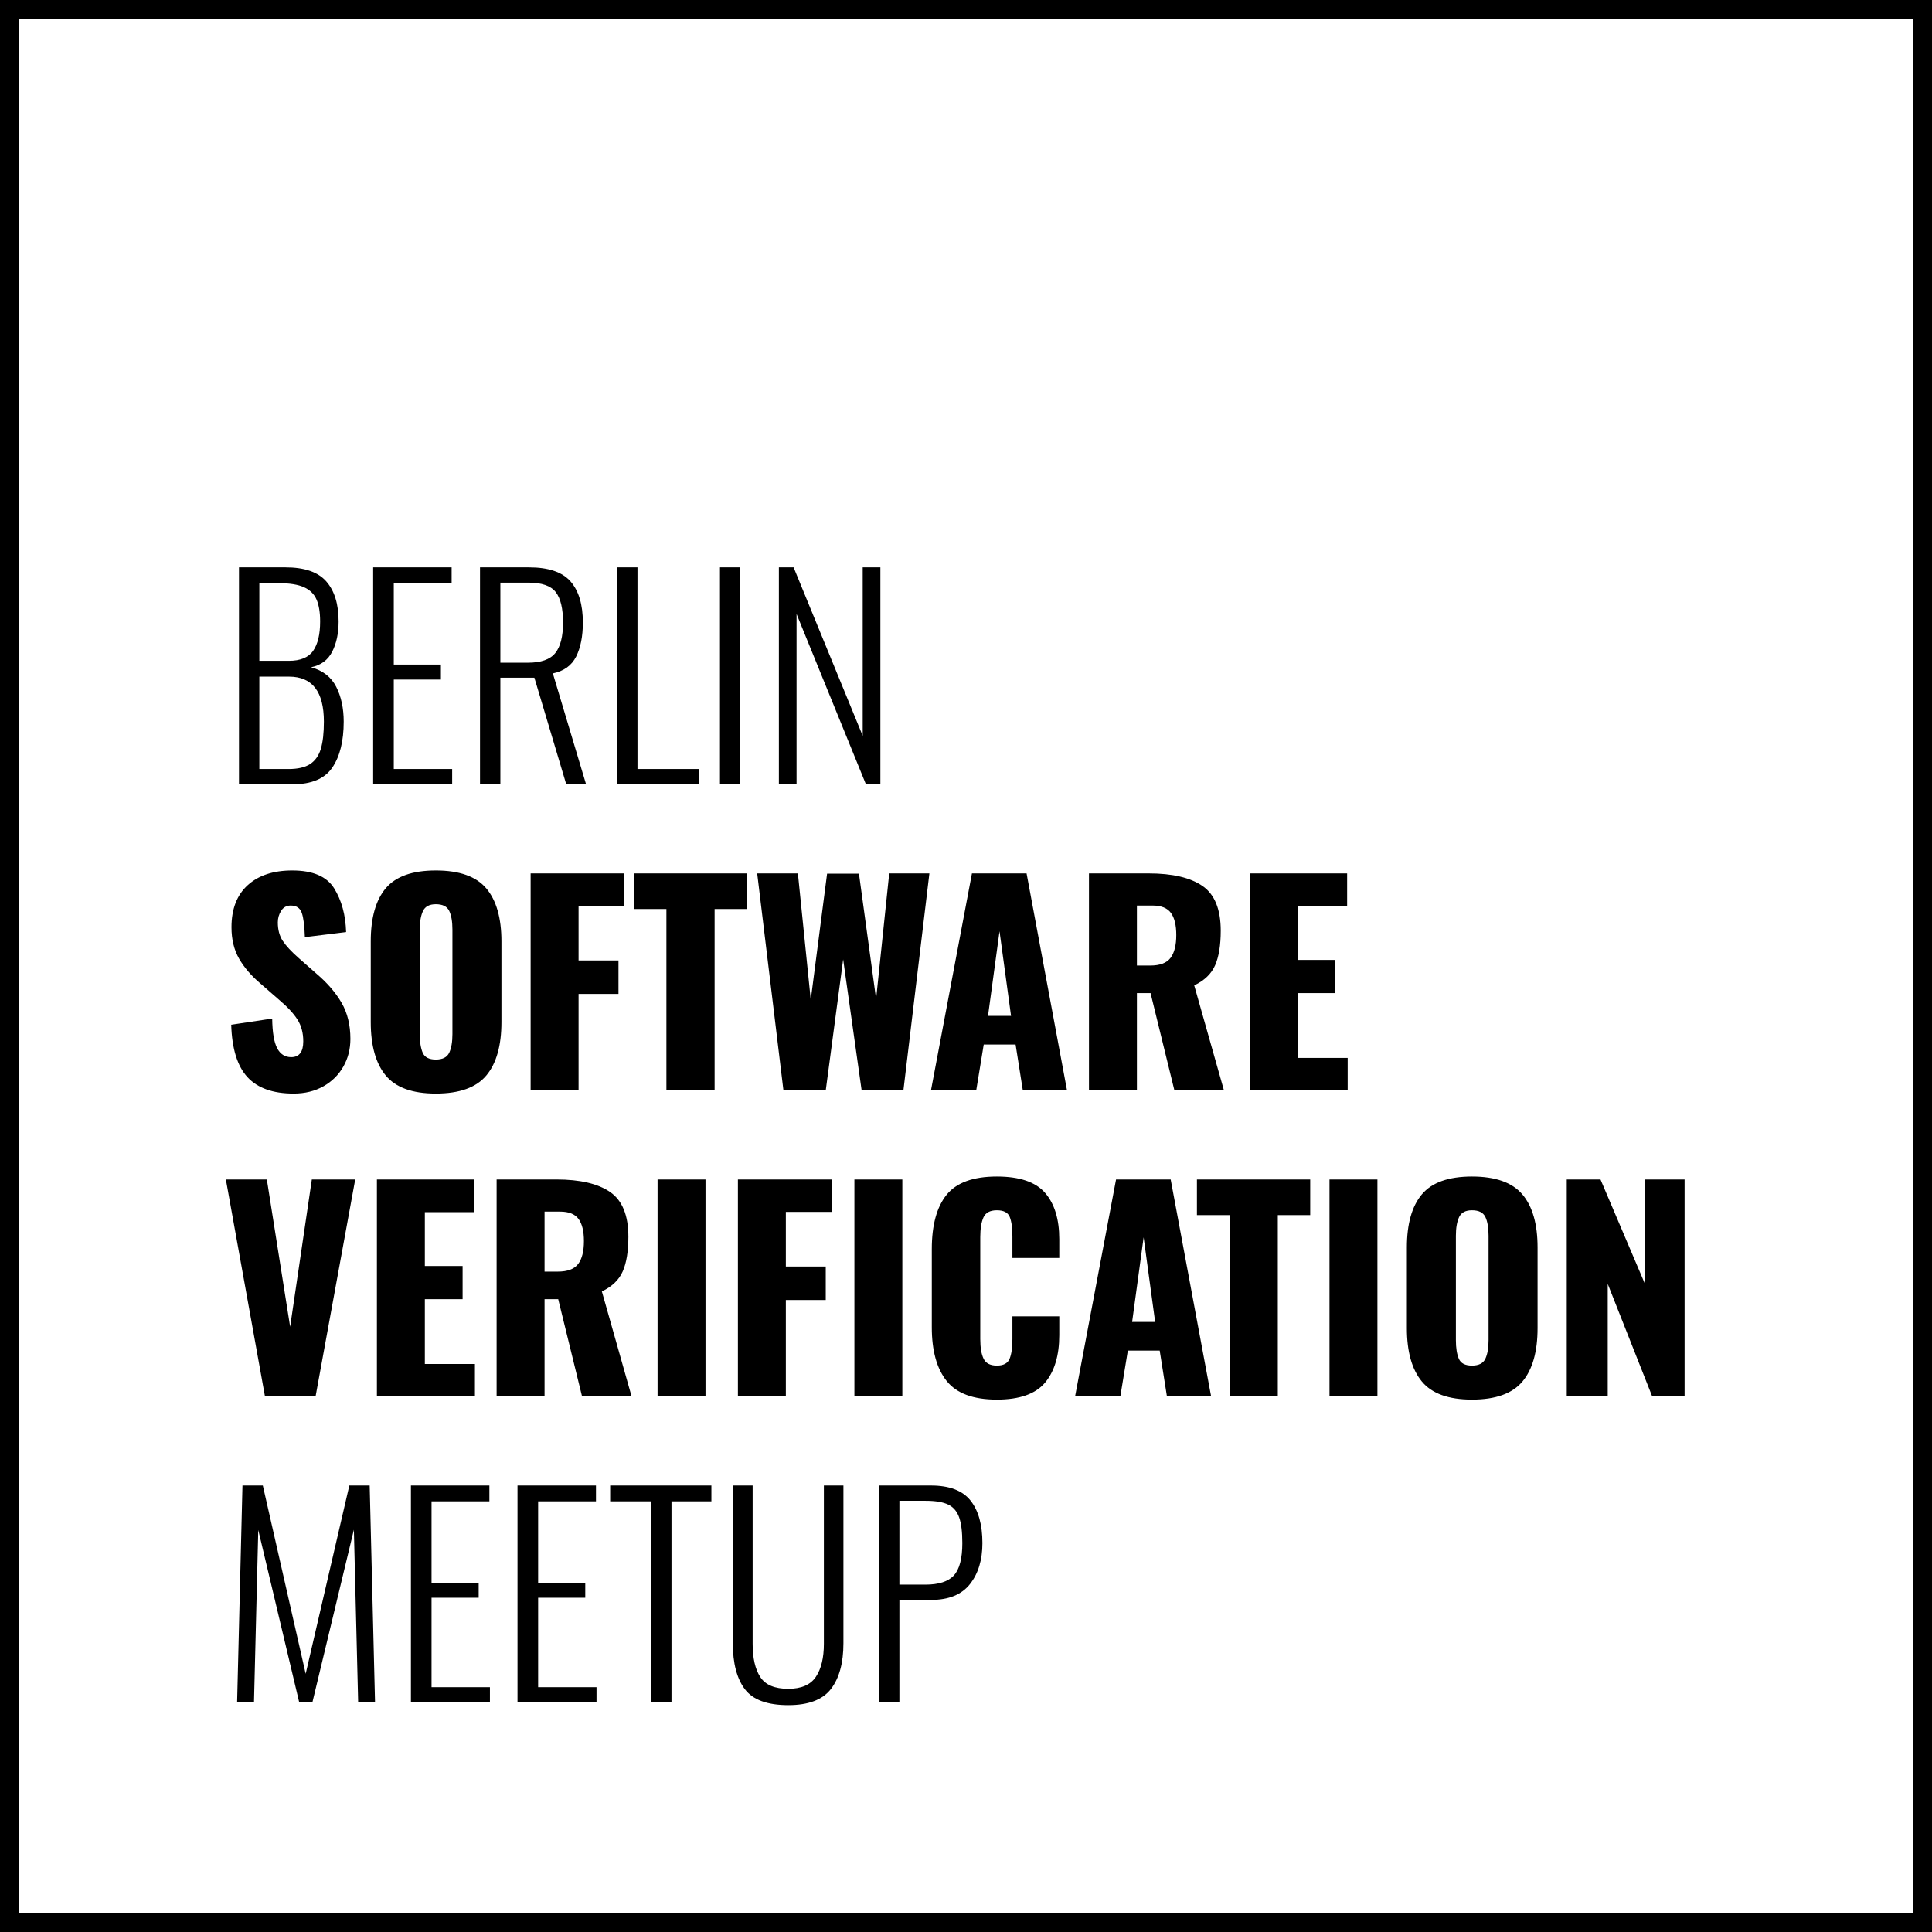 <?xml version="1.0" encoding="UTF-8"?>
<svg width="202px" height="202px" viewBox="0 0 202 202" version="1.1" xmlns="http://www.w3.org/2000/svg" xmlns:xlink="http://www.w3.org/1999/xlink">
    <title>Berlin Software Verification Meetup</title>
        <g>
            <path d="M0,202 L202,202 L202,0 L0,0 L0,202 Z M2,200 L2,2 L200,2 L200,200 L2,200 Z" id="Stroke-1"></path>
            <path d="M24.988,59.32 L29.86,59.32 C31.839,59.32 33.257,59.81 34.116,60.79 C34.975,61.77 35.404,63.165 35.404,64.976 C35.404,66.208 35.18,67.263 34.732,68.14 C34.284,69.017 33.547,69.559 32.52,69.764 C33.752,70.1 34.629,70.781 35.152,71.808 C35.675,72.835 35.936,74.048 35.936,75.448 C35.936,77.483 35.539,79.083 34.746,80.25 C33.953,81.417 32.567,82 30.588,82 L24.988,82 L24.988,59.32 Z M30.196,69.092 C31.409,69.092 32.259,68.742 32.744,68.042 C33.229,67.342 33.472,66.32 33.472,64.976 C33.472,64.024 33.346,63.259 33.094,62.68 C32.842,62.101 32.403,61.672 31.778,61.392 C31.153,61.112 30.271,60.972 29.132,60.972 L27.116,60.972 L27.116,69.092 L30.196,69.092 Z M30.168,80.404 C31.139,80.404 31.89,80.231 32.422,79.886 C32.954,79.541 33.327,79.013 33.542,78.304 C33.757,77.595 33.864,76.643 33.864,75.448 C33.864,72.312 32.651,70.744 30.224,70.744 L27.116,70.744 L27.116,80.404 L30.168,80.404 Z M39.016,59.32 L47.22,59.32 L47.22,60.972 L41.172,60.972 L41.172,69.484 L46.1,69.484 L46.1,71.052 L41.172,71.052 L41.172,80.404 L47.276,80.404 L47.276,82 L39.016,82 L39.016,59.32 Z M50.188,59.32 L55.312,59.32 C57.347,59.32 58.793,59.81 59.652,60.79 C60.511,61.77 60.94,63.203 60.94,65.088 C60.94,66.525 60.707,67.711 60.24,68.644 C59.773,69.577 58.961,70.165 57.804,70.408 L61.276,82 L59.204,82 L55.872,70.856 L52.316,70.856 L52.316,82 L50.188,82 L50.188,59.32 Z M55.2,69.288 C56.563,69.288 57.515,68.952 58.056,68.28 C58.597,67.608 58.868,66.544 58.868,65.088 C58.868,63.613 58.611,62.549 58.098,61.896 C57.585,61.243 56.637,60.916 55.256,60.916 L52.316,60.916 L52.316,69.288 L55.2,69.288 Z M64.524,59.32 L66.652,59.32 L66.652,80.404 L73.092,80.404 L73.092,82 L64.524,82 L64.524,59.32 Z M75.276,59.32 L77.404,59.32 L77.404,82 L75.276,82 L75.276,59.32 Z M81.436,59.32 L82.976,59.32 L90.2,76.932 L90.2,59.32 L92.048,59.32 L92.048,82 L90.536,82 L83.284,64.192 L83.284,82 L81.436,82 L81.436,59.32 Z" id="BERLIN"></path>
            <path d="M30.7,114.336 C28.535,114.336 26.925,113.762 25.87,112.614 C24.815,111.466 24.251,109.641 24.176,107.14 L28.46,106.496 C28.479,107.933 28.651,108.965 28.978,109.59 C29.305,110.215 29.795,110.528 30.448,110.528 C31.288,110.528 31.708,109.977 31.708,108.876 C31.708,107.999 31.507,107.243 31.106,106.608 C30.705,105.973 30.075,105.292 29.216,104.564 L27.256,102.856 C26.285,102.035 25.534,101.162 25.002,100.238 C24.47,99.314 24.204,98.217 24.204,96.948 C24.204,95.044 24.769,93.579 25.898,92.552 C27.027,91.525 28.581,91.012 30.56,91.012 C32.707,91.012 34.167,91.637 34.942,92.888 C35.717,94.139 36.132,95.66 36.188,97.452 L31.876,97.984 C31.839,96.808 31.731,95.963 31.554,95.45 C31.377,94.937 30.989,94.68 30.392,94.68 C29.963,94.68 29.631,94.862 29.398,95.226 C29.165,95.59 29.048,95.996 29.048,96.444 C29.048,97.209 29.221,97.853 29.566,98.376 C29.911,98.899 30.467,99.496 31.232,100.168 L33.108,101.82 C34.228,102.772 35.096,103.78 35.712,104.844 C36.328,105.908 36.636,107.168 36.636,108.624 C36.636,109.688 36.389,110.654 35.894,111.522 C35.399,112.39 34.704,113.076 33.808,113.58 C32.912,114.084 31.876,114.336 30.7,114.336 Z M45.568,114.336 C43.123,114.336 41.377,113.706 40.332,112.446 C39.287,111.186 38.764,109.324 38.764,106.86 L38.764,98.432 C38.764,95.968 39.287,94.115 40.332,92.874 C41.377,91.633 43.123,91.012 45.568,91.012 C48.032,91.012 49.791,91.637 50.846,92.888 C51.901,94.139 52.428,95.987 52.428,98.432 L52.428,106.86 C52.428,109.324 51.901,111.186 50.846,112.446 C49.791,113.706 48.032,114.336 45.568,114.336 Z M45.568,110.78 C46.277,110.78 46.744,110.542 46.968,110.066 C47.192,109.59 47.304,108.941 47.304,108.12 L47.304,97.2 C47.304,96.36 47.192,95.707 46.968,95.24 C46.744,94.773 46.277,94.54 45.568,94.54 C44.896,94.54 44.448,94.778 44.224,95.254 C44,95.73 43.888,96.379 43.888,97.2 L43.888,108.12 C43.888,108.941 43.991,109.59 44.196,110.066 C44.401,110.542 44.859,110.78 45.568,110.78 Z M55.48,91.32 L65.28,91.32 L65.28,94.708 L60.492,94.708 L60.492,100.42 L64.664,100.42 L64.664,103.92 L60.492,103.92 L60.492,114 L55.48,114 L55.48,91.32 Z M69.676,95.044 L66.26,95.044 L66.26,91.32 L78.104,91.32 L78.104,95.044 L74.716,95.044 L74.716,114 L69.676,114 L69.676,95.044 Z M79.168,91.32 L83.424,91.32 L84.768,104.536 L86.476,91.348 L89.808,91.348 L91.6,104.452 L92.972,91.32 L97.172,91.32 L94.456,114 L90.088,114 L88.156,100.308 L86.336,114 L81.912,114 L79.168,91.32 Z M101.621,91.32 L107.333,91.32 L111.561,114 L106.941,114 L106.185,109.212 L102.853,109.212 L102.069,114 L97.337,114 L101.621,91.32 Z M105.709,106.216 L104.505,97.368 L103.301,106.216 L105.709,106.216 Z M113.857,91.32 L120.101,91.32 C122.584,91.32 124.46,91.759 125.729,92.636 C126.999,93.513 127.633,95.072 127.633,97.312 C127.633,98.824 127.437,100.028 127.045,100.924 C126.653,101.82 125.925,102.52 124.861,103.024 L127.969,114 L122.789,114 L120.297,103.836 L118.869,103.836 L118.869,114 L113.857,114 L113.857,91.32 Z M120.269,100.952 C121.277,100.952 121.982,100.686 122.383,100.154 C122.785,99.622 122.985,98.824 122.985,97.76 C122.985,96.733 122.799,95.963 122.425,95.45 C122.052,94.937 121.408,94.68 120.493,94.68 L118.869,94.68 L118.869,100.952 L120.269,100.952 Z M130.657,91.32 L140.849,91.32 L140.849,94.736 L135.669,94.736 L135.669,100.364 L139.617,100.364 L139.617,103.836 L135.669,103.836 L135.669,110.612 L140.905,110.612 L140.905,114 L130.657,114 L130.657,91.32 Z" id="SOFTWARE"></path>
            <path d="M23.616,123.32 L27.9,123.32 L30.336,138.72 L32.604,123.32 L37.14,123.32 L32.996,146 L27.704,146 L23.616,123.32 Z M39.408,123.32 L49.6,123.32 L49.6,126.736 L44.42,126.736 L44.42,132.364 L48.368,132.364 L48.368,135.836 L44.42,135.836 L44.42,142.612 L49.656,142.612 L49.656,146 L39.408,146 L39.408,123.32 Z M51.924,123.32 L58.168,123.32 C60.651,123.32 62.527,123.759 63.796,124.636 C65.065,125.513 65.7,127.072 65.7,129.312 C65.7,130.824 65.504,132.028 65.112,132.924 C64.72,133.82 63.992,134.52 62.928,135.024 L66.036,146 L60.856,146 L58.364,135.836 L56.936,135.836 L56.936,146 L51.924,146 L51.924,123.32 Z M58.336,132.952 C59.344,132.952 60.049,132.686 60.45,132.154 C60.851,131.622 61.052,130.824 61.052,129.76 C61.052,128.733 60.865,127.963 60.492,127.45 C60.119,126.937 59.475,126.68 58.56,126.68 L56.936,126.68 L56.936,132.952 L58.336,132.952 Z M68.752,123.32 L73.764,123.32 L73.764,146 L68.752,146 L68.752,123.32 Z M77.152,123.32 L86.952,123.32 L86.952,126.708 L82.164,126.708 L82.164,132.42 L86.336,132.42 L86.336,135.92 L82.164,135.92 L82.164,146 L77.152,146 L77.152,123.32 Z M89.332,123.32 L94.344,123.32 L94.344,146 L89.332,146 L89.332,123.32 Z M104.228,146.336 C101.764,146.336 100.014,145.687 98.978,144.39 C97.942,143.093 97.424,141.221 97.424,138.776 L97.424,130.6 C97.424,128.099 97.937,126.209 98.964,124.93 C99.991,123.651 101.745,123.012 104.228,123.012 C106.599,123.012 108.279,123.581 109.268,124.72 C110.257,125.859 110.752,127.473 110.752,129.564 L110.752,131.524 L105.852,131.524 L105.852,129.256 C105.852,128.379 105.759,127.707 105.572,127.24 C105.385,126.773 104.937,126.54 104.228,126.54 C103.519,126.54 103.052,126.787 102.828,127.282 C102.604,127.777 102.492,128.463 102.492,129.34 L102.492,140.008 C102.492,140.904 102.609,141.59 102.842,142.066 C103.075,142.542 103.537,142.78 104.228,142.78 C104.919,142.78 105.362,142.542 105.558,142.066 C105.754,141.59 105.852,140.904 105.852,140.008 L105.852,137.628 L110.752,137.628 L110.752,139.588 C110.752,141.716 110.257,143.373 109.268,144.558 C108.279,145.743 106.599,146.336 104.228,146.336 Z M116.688,123.32 L122.4,123.32 L126.628,146 L122.008,146 L121.252,141.212 L117.92,141.212 L117.136,146 L112.404,146 L116.688,123.32 Z M120.776,138.216 L119.572,129.368 L118.368,138.216 L120.776,138.216 Z M128.56,127.044 L125.144,127.044 L125.144,123.32 L136.988,123.32 L136.988,127.044 L133.6,127.044 L133.6,146 L128.56,146 L128.56,127.044 Z M139.004,123.32 L144.016,123.32 L144.016,146 L139.004,146 L139.004,123.32 Z M153.9,146.336 C151.455,146.336 149.709,145.706 148.664,144.446 C147.619,143.186 147.096,141.324 147.096,138.86 L147.096,130.432 C147.096,127.968 147.619,126.115 148.664,124.874 C149.709,123.633 151.455,123.012 153.9,123.012 C156.364,123.012 158.123,123.637 159.178,124.888 C160.233,126.139 160.76,127.987 160.76,130.432 L160.76,138.86 C160.76,141.324 160.233,143.186 159.178,144.446 C158.123,145.706 156.364,146.336 153.9,146.336 Z M153.9,142.78 C154.609,142.78 155.076,142.542 155.3,142.066 C155.524,141.59 155.636,140.941 155.636,140.12 L155.636,129.2 C155.636,128.36 155.524,127.707 155.3,127.24 C155.076,126.773 154.609,126.54 153.9,126.54 C153.228,126.54 152.78,126.778 152.556,127.254 C152.332,127.73 152.22,128.379 152.22,129.2 L152.22,140.12 C152.22,140.941 152.323,141.59 152.528,142.066 C152.733,142.542 153.191,142.78 153.9,142.78 Z M163.812,123.32 L167.34,123.32 L171.988,134.24 L171.988,123.32 L176.132,123.32 L176.132,146 L172.744,146 L168.096,134.24 L168.096,146 L163.812,146 L163.812,123.32 Z" id="VERIFICATION"></path>
            <path d="M25.352,155.32 L27.48,155.32 L31.96,175.004 L36.524,155.32 L38.652,155.32 L39.212,178 L37.448,178 L37,159.94 L32.66,178 L31.288,178 L27.004,159.968 L26.556,178 L24.792,178 L25.352,155.32 Z M42.964,155.32 L51.168,155.32 L51.168,156.972 L45.12,156.972 L45.12,165.484 L50.048,165.484 L50.048,167.052 L45.12,167.052 L45.12,176.404 L51.224,176.404 L51.224,178 L42.964,178 L42.964,155.32 Z M54.108,155.32 L62.312,155.32 L62.312,156.972 L56.264,156.972 L56.264,165.484 L61.192,165.484 L61.192,167.052 L56.264,167.052 L56.264,176.404 L62.368,176.404 L62.368,178 L54.108,178 L54.108,155.32 Z M68.08,156.972 L63.796,156.972 L63.796,155.32 L74.38,155.32 L74.38,156.972 L70.208,156.972 L70.208,178 L68.08,178 L68.08,156.972 Z M82.416,178.28 C80.232,178.28 78.72,177.725 77.88,176.614 C77.04,175.503 76.62,173.903 76.62,171.812 L76.62,155.32 L78.692,155.32 L78.692,171.868 C78.692,173.361 78.958,174.519 79.49,175.34 C80.022,176.161 80.997,176.572 82.416,176.572 C83.779,176.572 84.74,176.157 85.3,175.326 C85.86,174.495 86.14,173.343 86.14,171.868 L86.14,155.32 L88.184,155.32 L88.184,171.812 C88.184,173.865 87.75,175.457 86.882,176.586 C86.014,177.715 84.525,178.28 82.416,178.28 Z M91.908,155.32 L97.34,155.32 C99.263,155.32 100.639,155.843 101.47,156.888 C102.301,157.933 102.716,159.417 102.716,161.34 C102.716,163.095 102.282,164.523 101.414,165.624 C100.546,166.725 99.197,167.276 97.368,167.276 L94.036,167.276 L94.036,178 L91.908,178 L91.908,155.32 Z M96.752,165.68 C98.152,165.68 99.146,165.358 99.734,164.714 C100.322,164.07 100.616,162.945 100.616,161.34 C100.616,160.164 100.504,159.263 100.28,158.638 C100.056,158.013 99.673,157.569 99.132,157.308 C98.591,157.047 97.807,156.916 96.78,156.916 L94.036,156.916 L94.036,165.68 L96.752,165.68 Z" id="MEETUP"></path>
        </g>
</svg>
